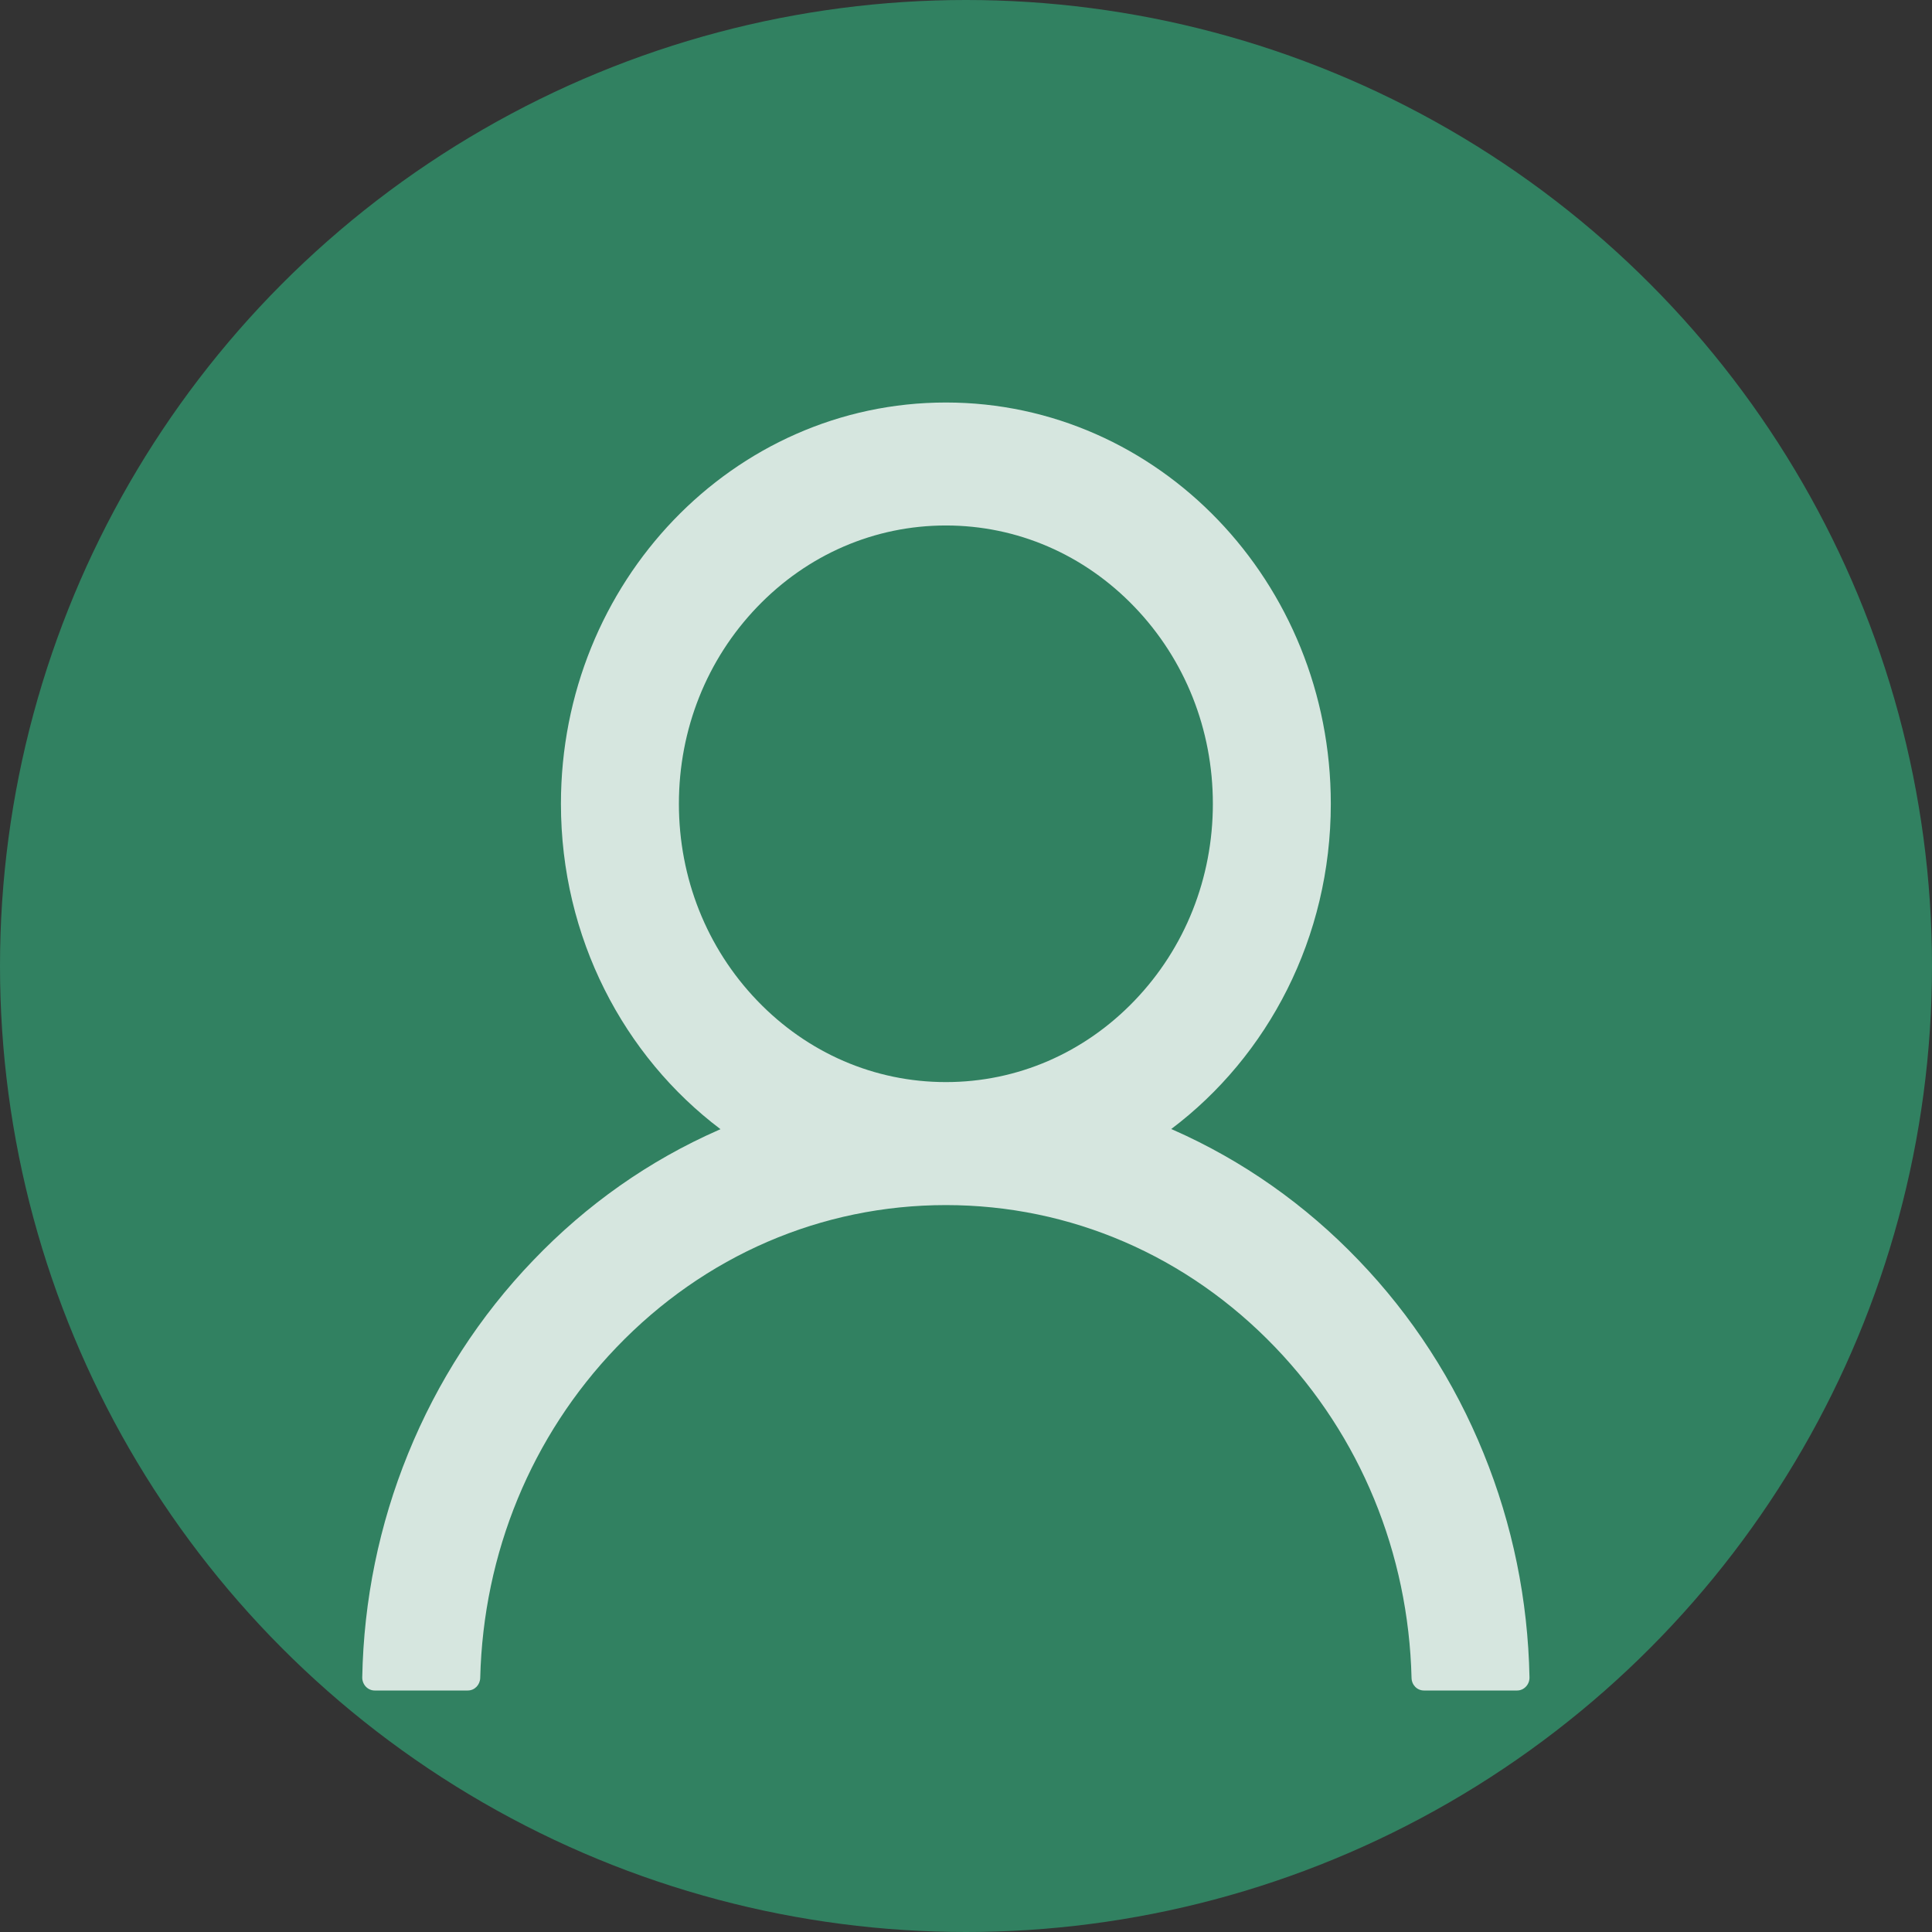 <svg width="80" height="80" viewBox="0 0 80 80" fill="none" xmlns="http://www.w3.org/2000/svg">
<rect x="0" y="0" width="80" height="80" fill="#333333" stroke="none"/>
<circle cx="40" cy="40" r="40" fill="#318161"/>
<path d="M61.437 60.191C60.225 57.197 58.465 54.478 56.257 52.184C54.055 49.884 51.447 48.05 48.576 46.784C48.55 46.77 48.525 46.764 48.499 46.75C52.503 43.735 55.106 38.824 55.106 33.283C55.106 24.104 47.972 16.667 39.167 16.667C30.361 16.667 23.227 24.104 23.227 33.283C23.227 38.824 25.83 43.735 29.834 46.757C29.809 46.77 29.783 46.777 29.757 46.791C26.878 48.057 24.294 49.873 22.077 52.191C19.87 54.486 18.111 57.205 16.896 60.198C15.703 63.127 15.059 66.268 15 69.451C14.998 69.522 15.011 69.593 15.036 69.66C15.061 69.726 15.098 69.787 15.146 69.838C15.194 69.889 15.251 69.93 15.315 69.958C15.378 69.986 15.446 70 15.514 70H19.371C19.654 70 19.878 69.766 19.885 69.477C20.013 64.305 22.006 59.461 25.528 55.789C29.172 51.99 34.012 49.9 39.167 49.9C44.321 49.9 49.161 51.99 52.805 55.789C56.328 59.461 58.32 64.305 58.449 69.477C58.455 69.772 58.68 70 58.963 70H62.819C62.888 70 62.956 69.986 63.019 69.958C63.082 69.93 63.139 69.889 63.187 69.838C63.235 69.787 63.273 69.726 63.298 69.66C63.323 69.593 63.335 69.522 63.333 69.451C63.269 66.248 62.633 63.132 61.437 60.191ZM39.167 44.807C36.217 44.807 33.44 43.608 31.351 41.43C29.262 39.253 28.112 36.358 28.112 33.283C28.112 30.208 29.262 27.313 31.351 25.136C33.44 22.958 36.217 21.759 39.167 21.759C42.117 21.759 44.893 22.958 46.982 25.136C49.071 27.313 50.222 30.208 50.222 33.283C50.222 36.358 49.071 39.253 46.982 41.43C44.893 43.608 42.117 44.807 39.167 44.807Z" fill="white" fill-opacity="0.8"/>
</svg>
